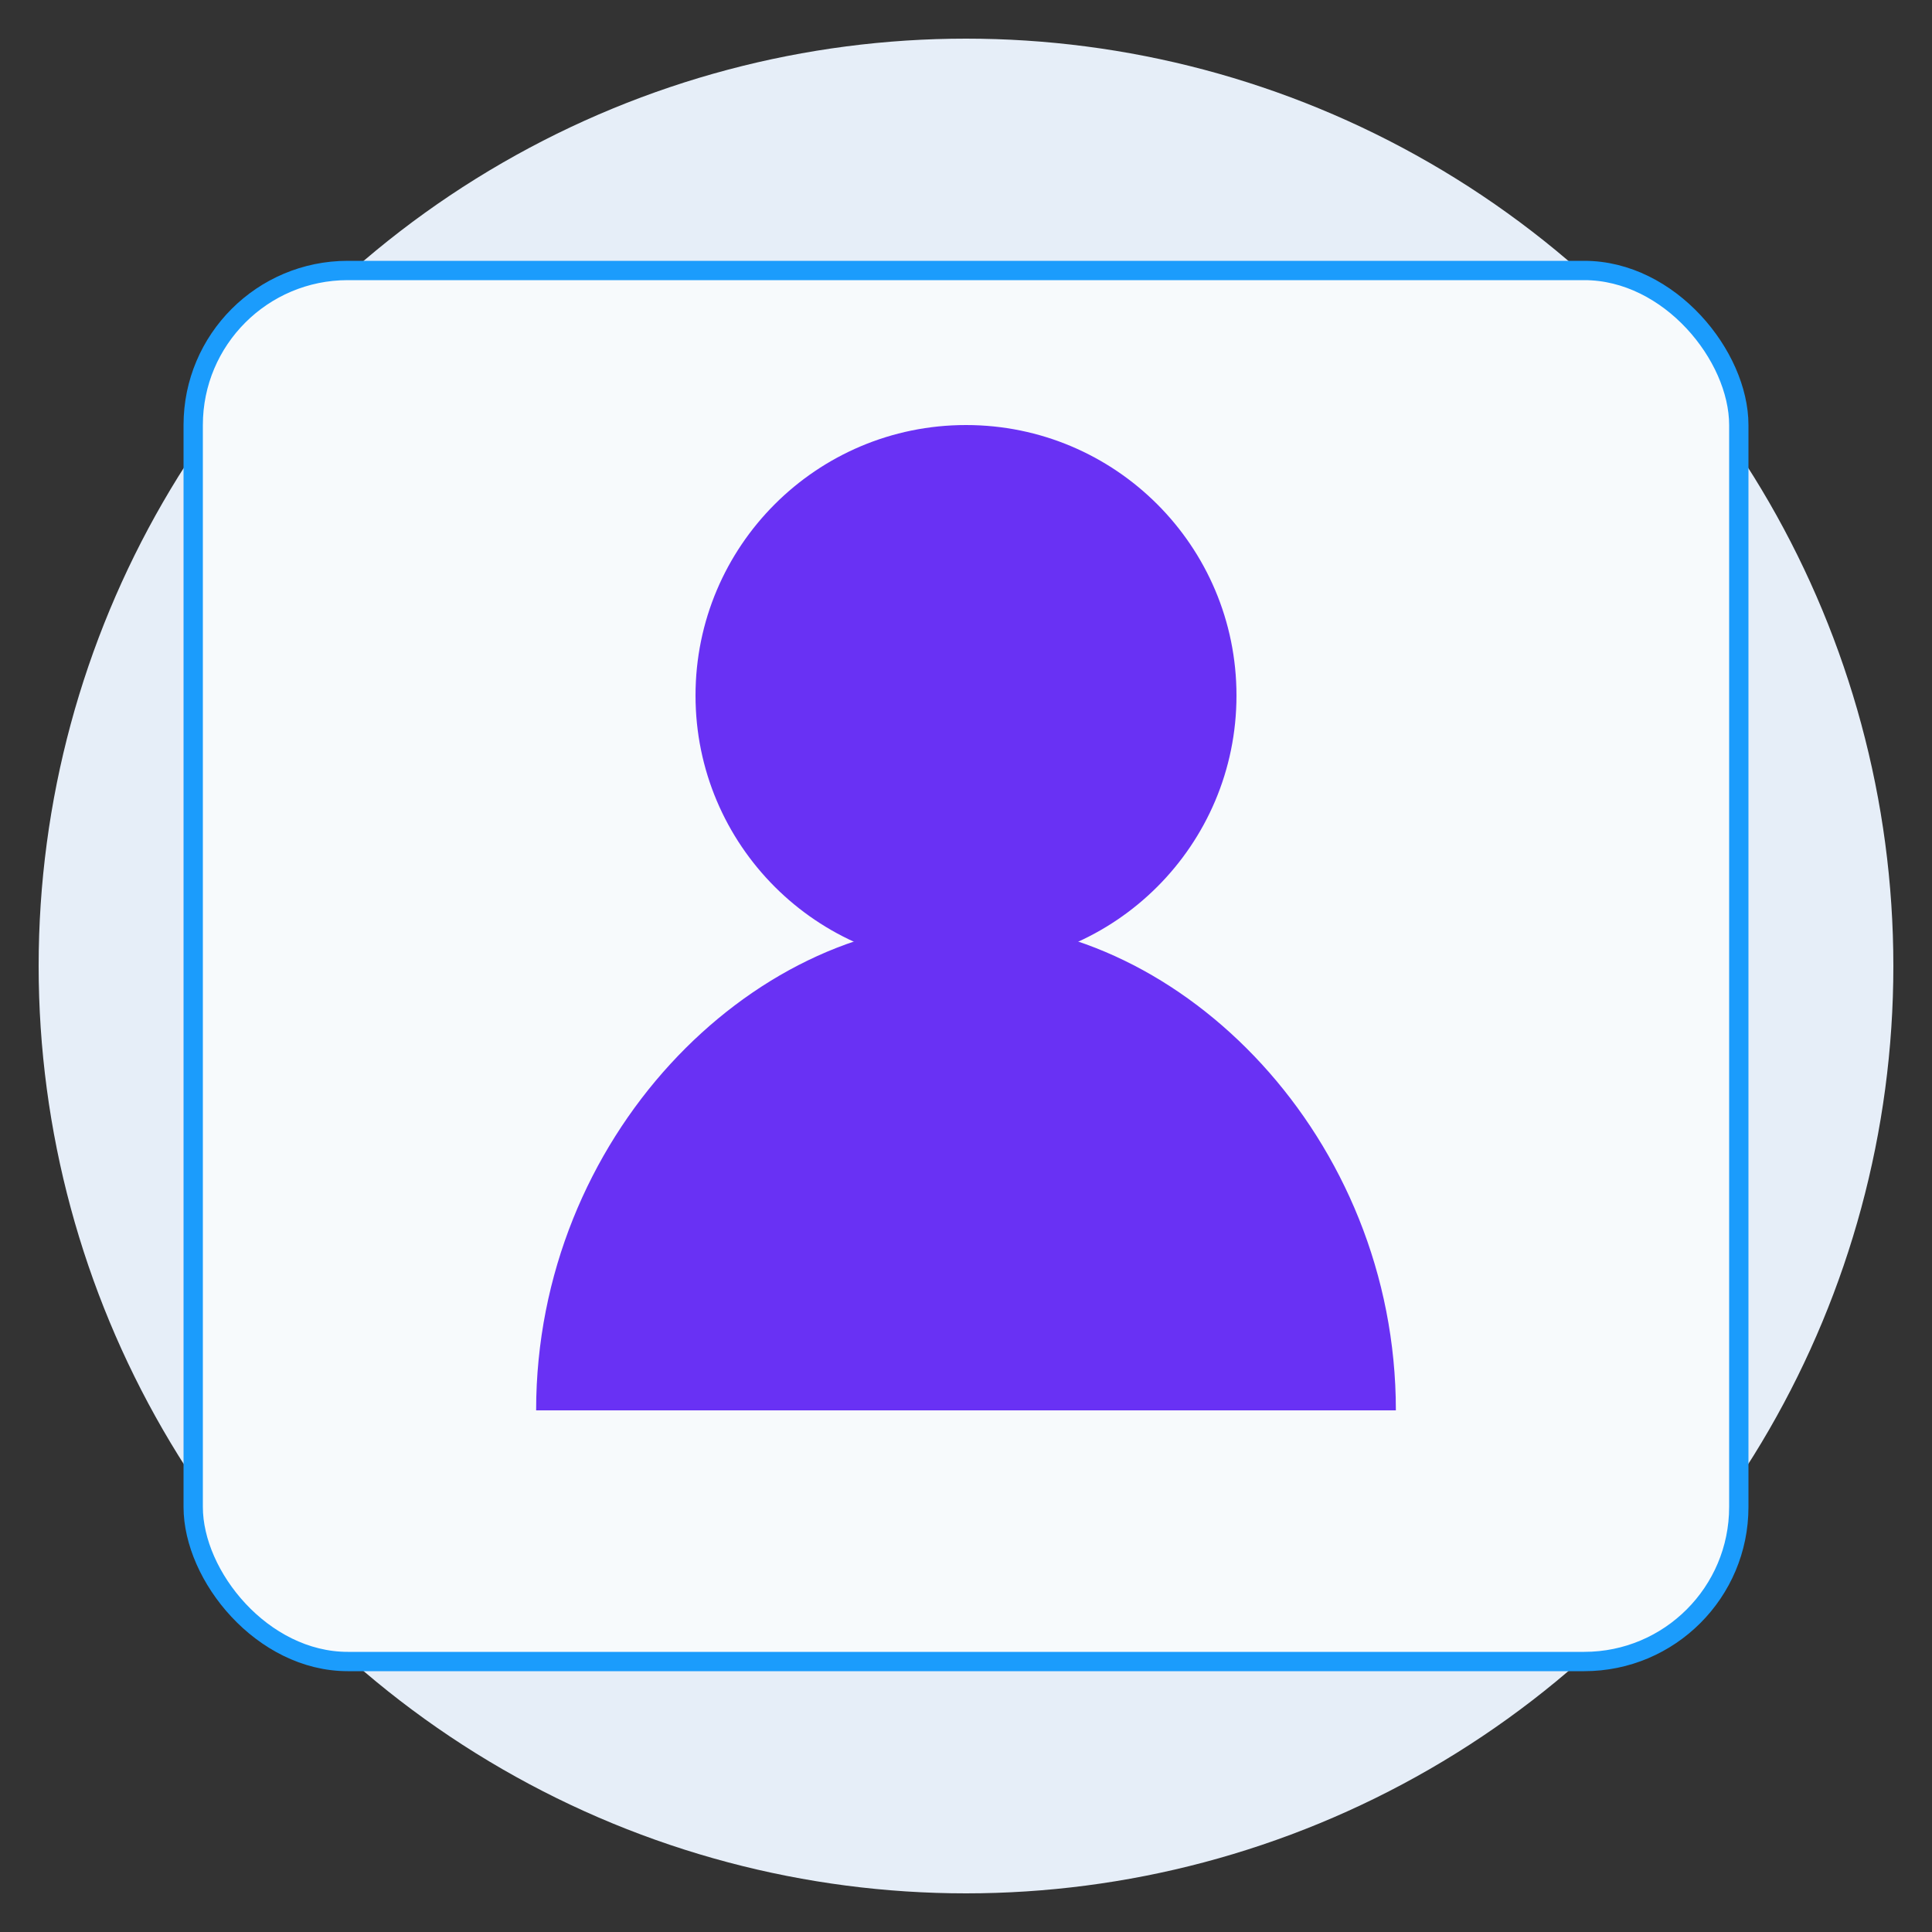 <?xml version="1.0" encoding="UTF-8"?>
<svg width="200" height="200" viewBox="0 0 200 200"
     xmlns="http://www.w3.org/2000/svg" role="img" aria-labelledby="titleDesc">
  <rect x="0" y="0" width="200" height="200" fill="#333333" stroke="none"/>
  <title id="titleDesc">Generic user profile icon</title>

  <!-- Background circle -->
  <circle cx="100" cy="100" r="96" fill="#E6EEF8"/>

  <!-- Avatar card (rounded rectangle) -->
  <rect x="20" y="28" width="160" height="144" rx="16" ry="16" fill="#F7FAFC" stroke="#1B9CFC" stroke-width="2"/>

  <!-- Head -->
  <circle cx="100" cy="72" r="28" fill="#6931F4"/>

  <!-- Shoulders / torso -->
  <path d="M56 146c0-28 22-50 44-50h0c22 0 44 22 44 50"
        fill="#6931F4" stroke="#6931F4" stroke-linejoin="round"/>

</svg>
